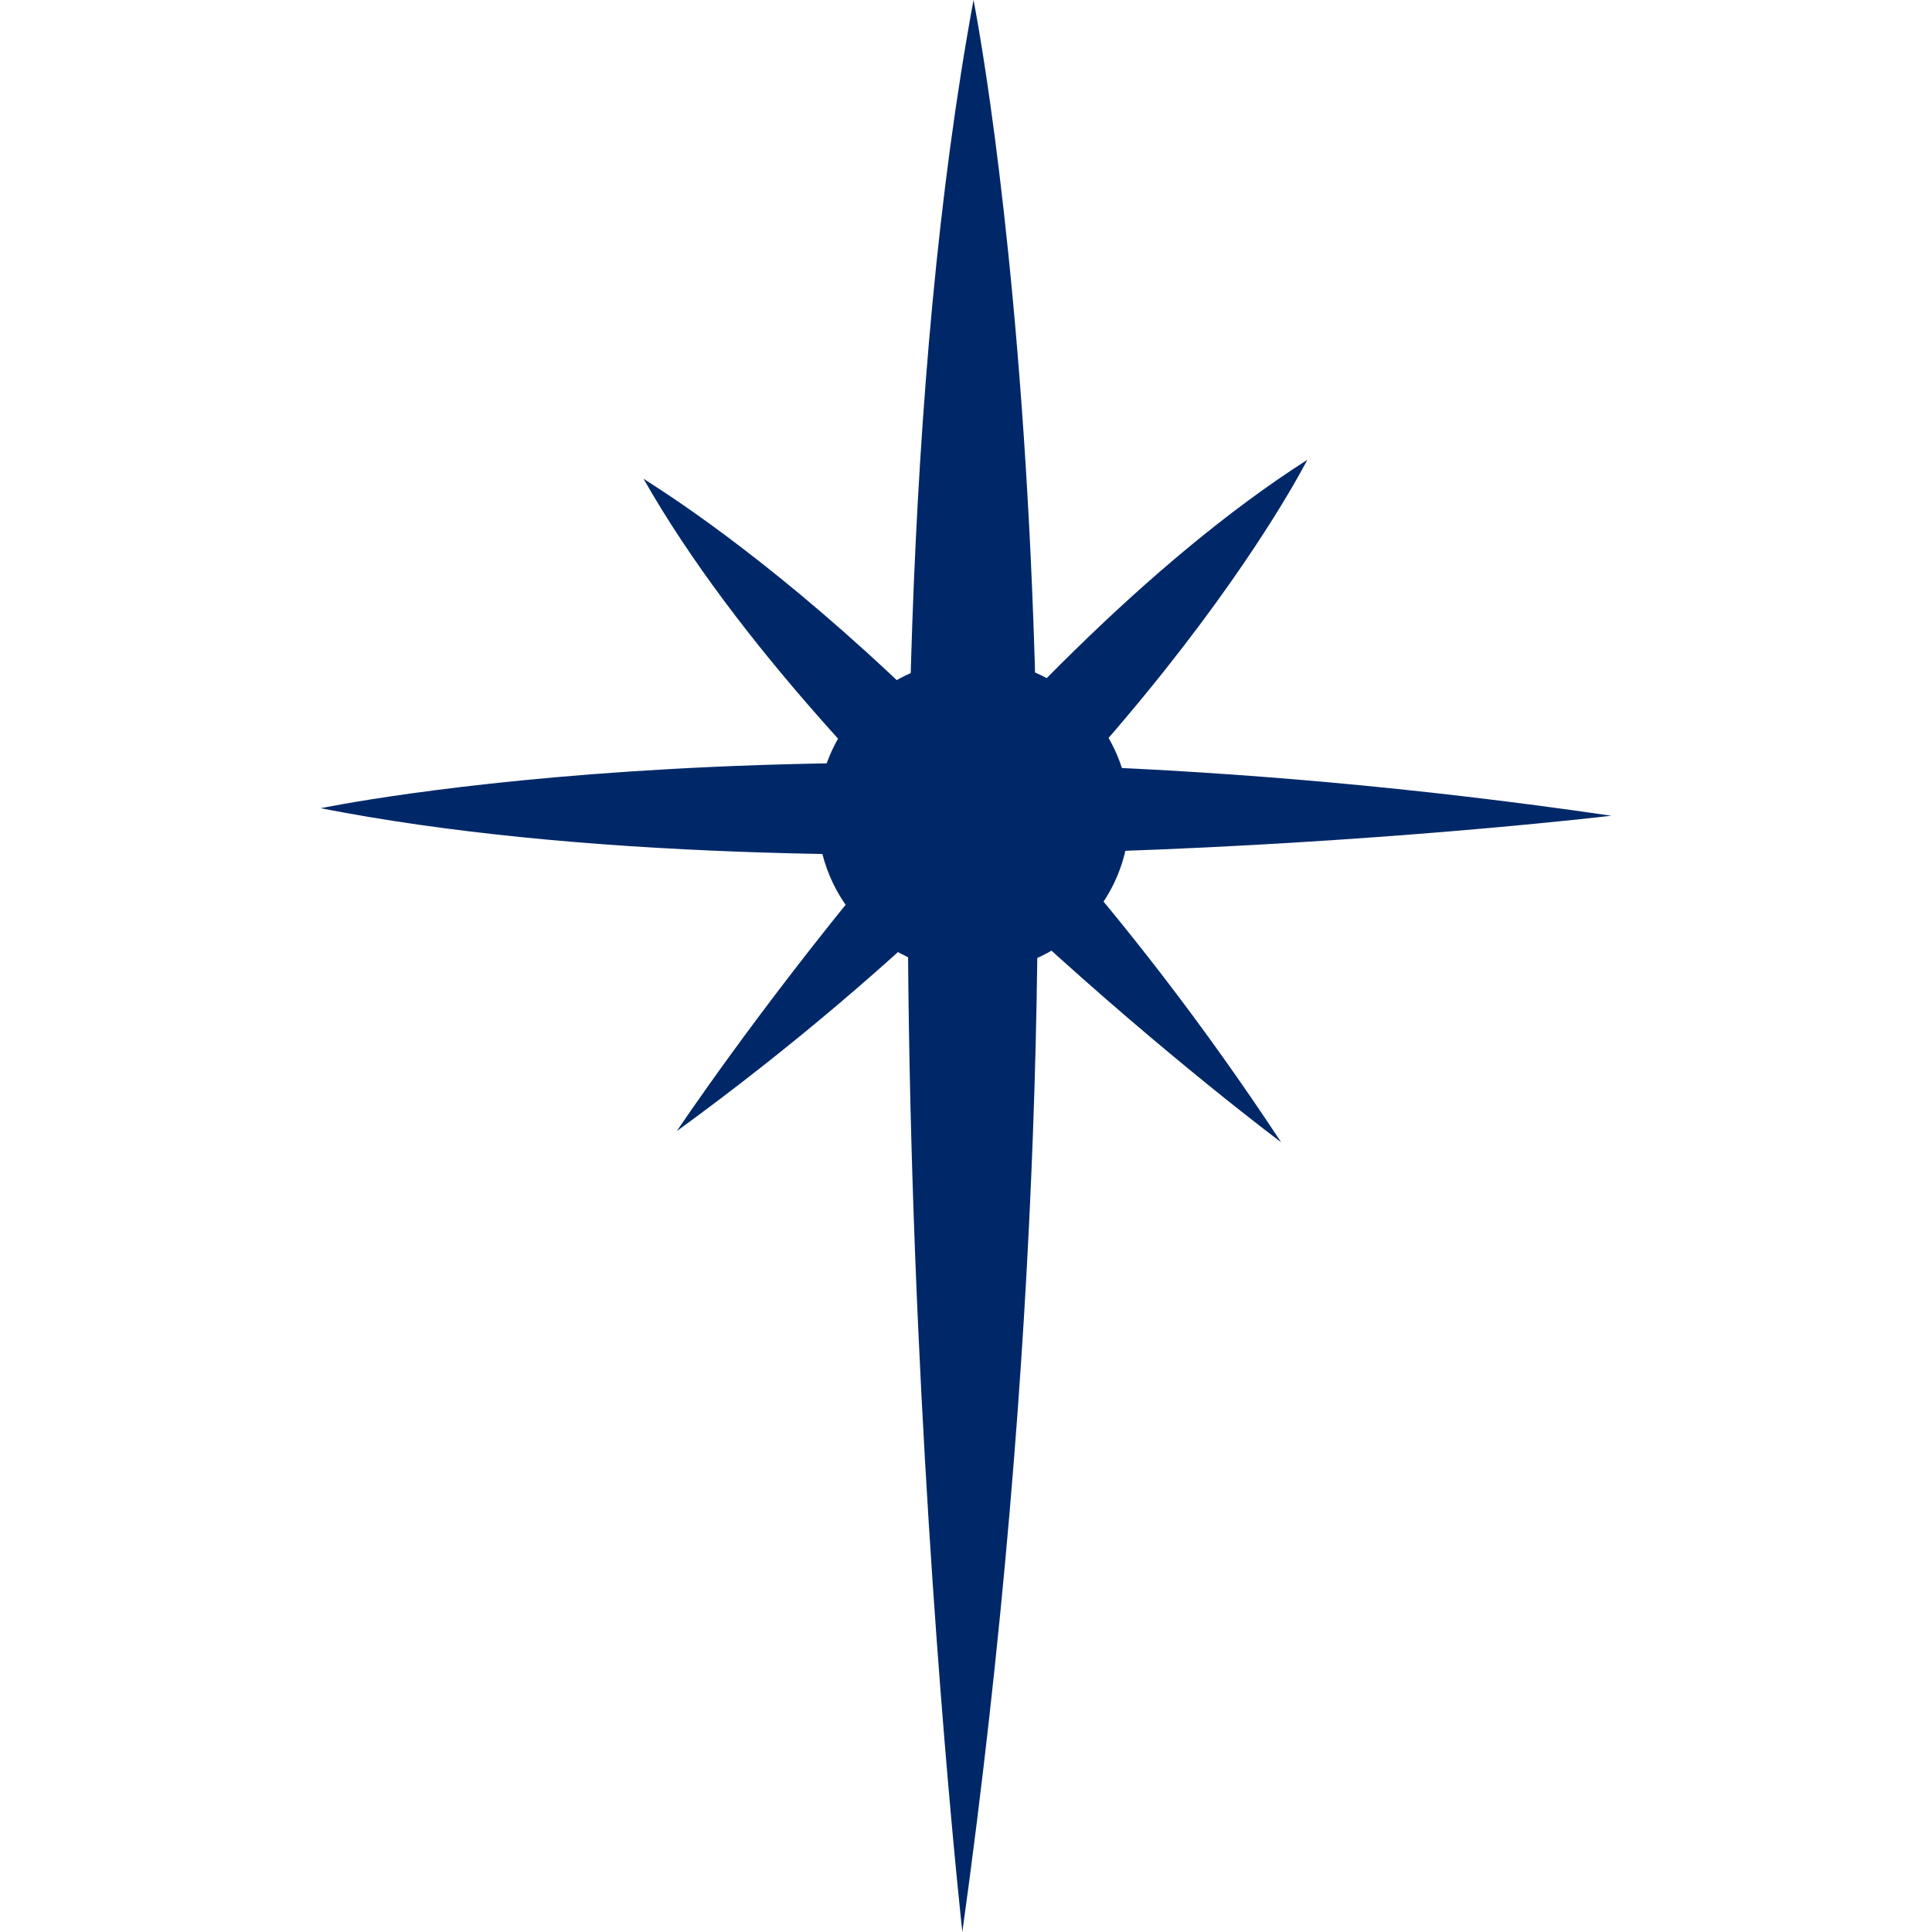 <svg xmlns="http://www.w3.org/2000/svg" viewBox="0 0 900 900">
  <g fill="#002868">
    <path d="M448.3 900s-60.5-544.1 5.2-900c0 0 70.8 352.4-5.2 900z"/>
    <path d="M596.8 532.1S386.1 374.9 299.7 222.9c-1.7-.1 150.3 86.3 297.1 309.2z"/>
    <path d="M315.3 526.9S460.4 309.2 609 214.2c-.1 0-77.8 155.5-293.7 312.7z"/>
    <path d="M750.6 380s-362.8 43.2-601.2-3.5c0 .1 235-50 601.2 3.5z"/>
    <circle cx="453.5" cy="380" r="72.6"/>
  </g>
</svg>
